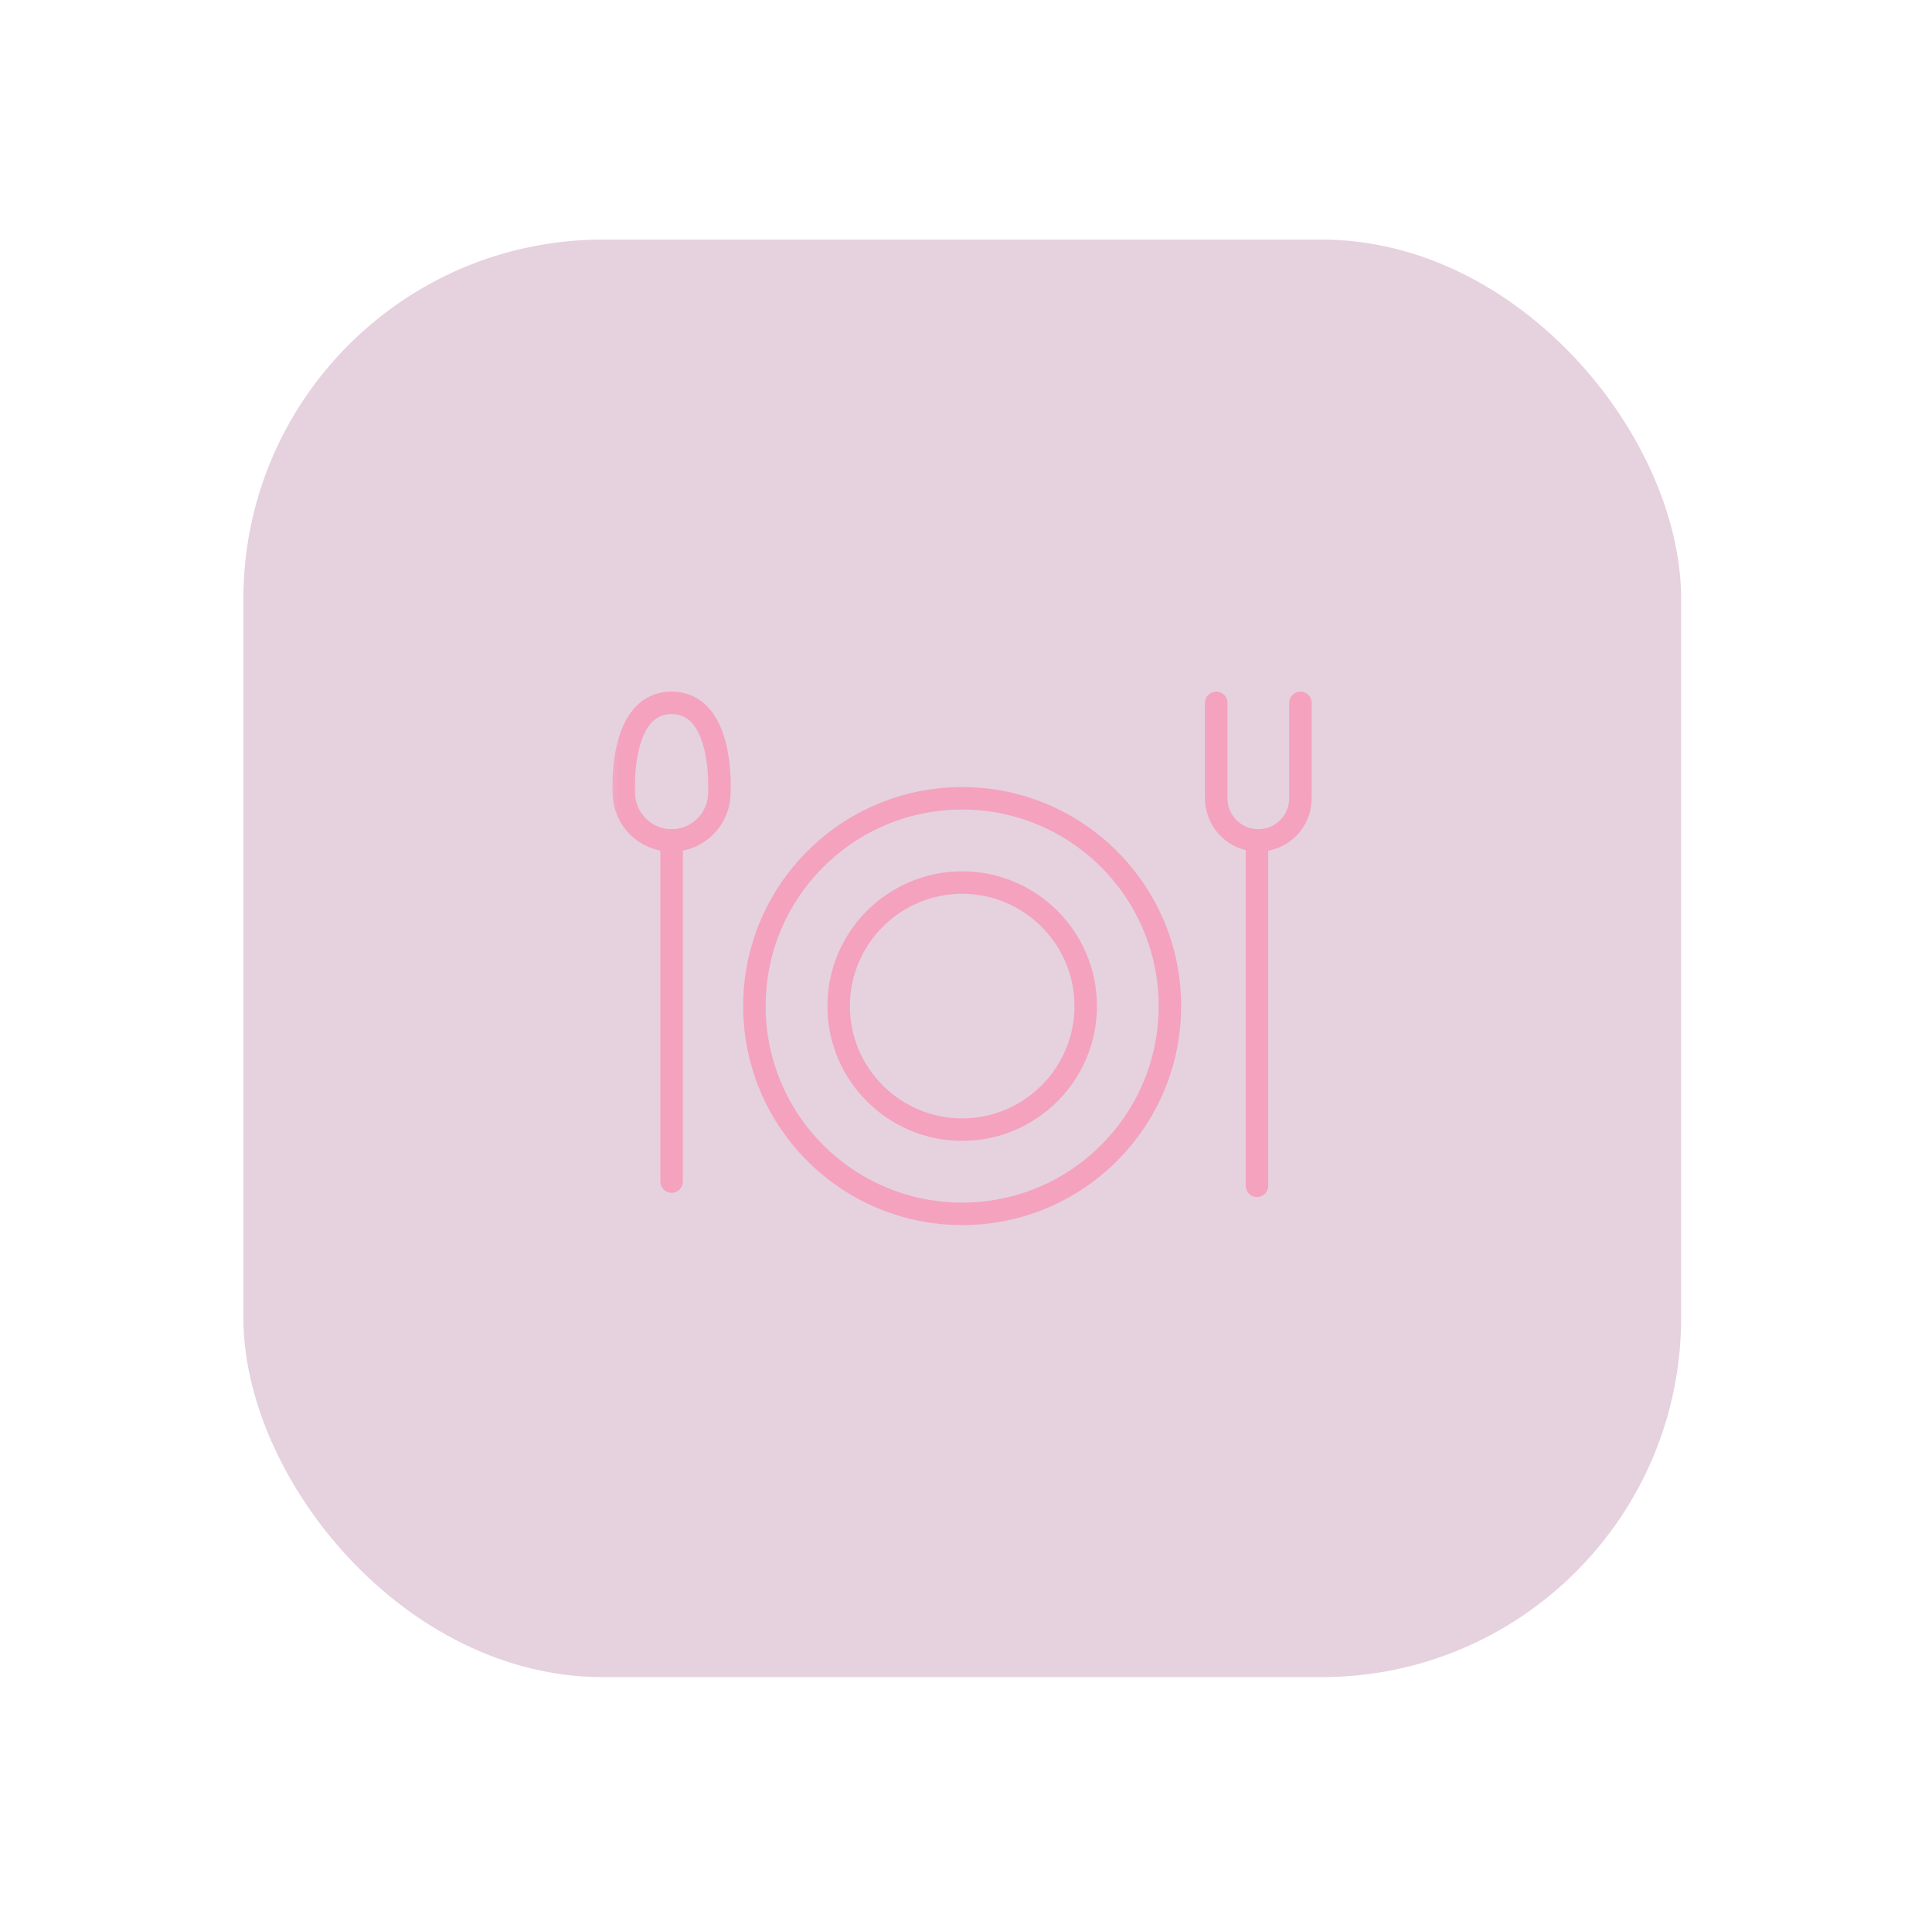 <svg width="129" height="128" viewBox="0 0 129 128" fill="none" xmlns="http://www.w3.org/2000/svg">
<rect x="16.25" y="16" width="96" height="96" rx="24" fill="#E6D1DF"/>
<g opacity="0.55">
<mask id="mask0_6288_12512" style="mask-type:luminance" maskUnits="userSpaceOnUse" x="40" y="40" width="49" height="48">
<path d="M87.5 87.25V40.75H41V87.25H87.5Z" fill="white" stroke="white" stroke-width="1.5"/>
</mask>
<g mask="url(#mask0_6288_12512)">
<path d="M78.115 67.188C78.115 74.85 71.904 81.062 64.243 81.062C56.582 81.062 50.372 74.85 50.372 67.188C50.372 59.525 56.582 53.312 64.243 53.312C71.904 53.312 78.115 59.525 78.115 67.188Z" stroke="#FF7BA2" stroke-width="1.5" stroke-miterlimit="10" stroke-linecap="round" stroke-linejoin="round"/>
<path d="M64.245 75.438C59.697 75.438 55.997 71.737 55.997 67.188C55.997 62.639 59.697 58.938 64.245 58.938C68.793 58.938 72.493 62.639 72.493 67.188C72.493 71.737 68.793 75.438 64.245 75.438Z" stroke="#FF7BA2" stroke-width="1.5" stroke-miterlimit="10" stroke-linecap="round" stroke-linejoin="round"/>
<path d="M44.843 78.906V56.125" stroke="#FF7BA2" stroke-width="1.5" stroke-miterlimit="10" stroke-linecap="round" stroke-linejoin="round"/>
<path d="M44.843 56.125C43.084 56.125 41.657 54.698 41.657 52.938C41.657 52.938 41.282 46.938 44.843 46.938C48.404 46.938 48.03 52.938 48.03 52.938C48.03 54.698 46.603 56.125 44.843 56.125Z" stroke="#FF7BA2" stroke-width="1.5" stroke-miterlimit="10" stroke-linecap="round" stroke-linejoin="round"/>
<path d="M83.928 79.188V56.406" stroke="#FF7BA2" stroke-width="1.5" stroke-miterlimit="10" stroke-linecap="round" stroke-linejoin="round"/>
<path d="M86.831 46.938V53.312C86.831 54.866 85.573 56.125 84.019 56.125C82.467 56.125 81.208 54.866 81.208 53.312V46.938" stroke="#FF7BA2" stroke-width="1.5" stroke-miterlimit="10" stroke-linecap="round" stroke-linejoin="round"/>
</g>
</g>
</svg>
